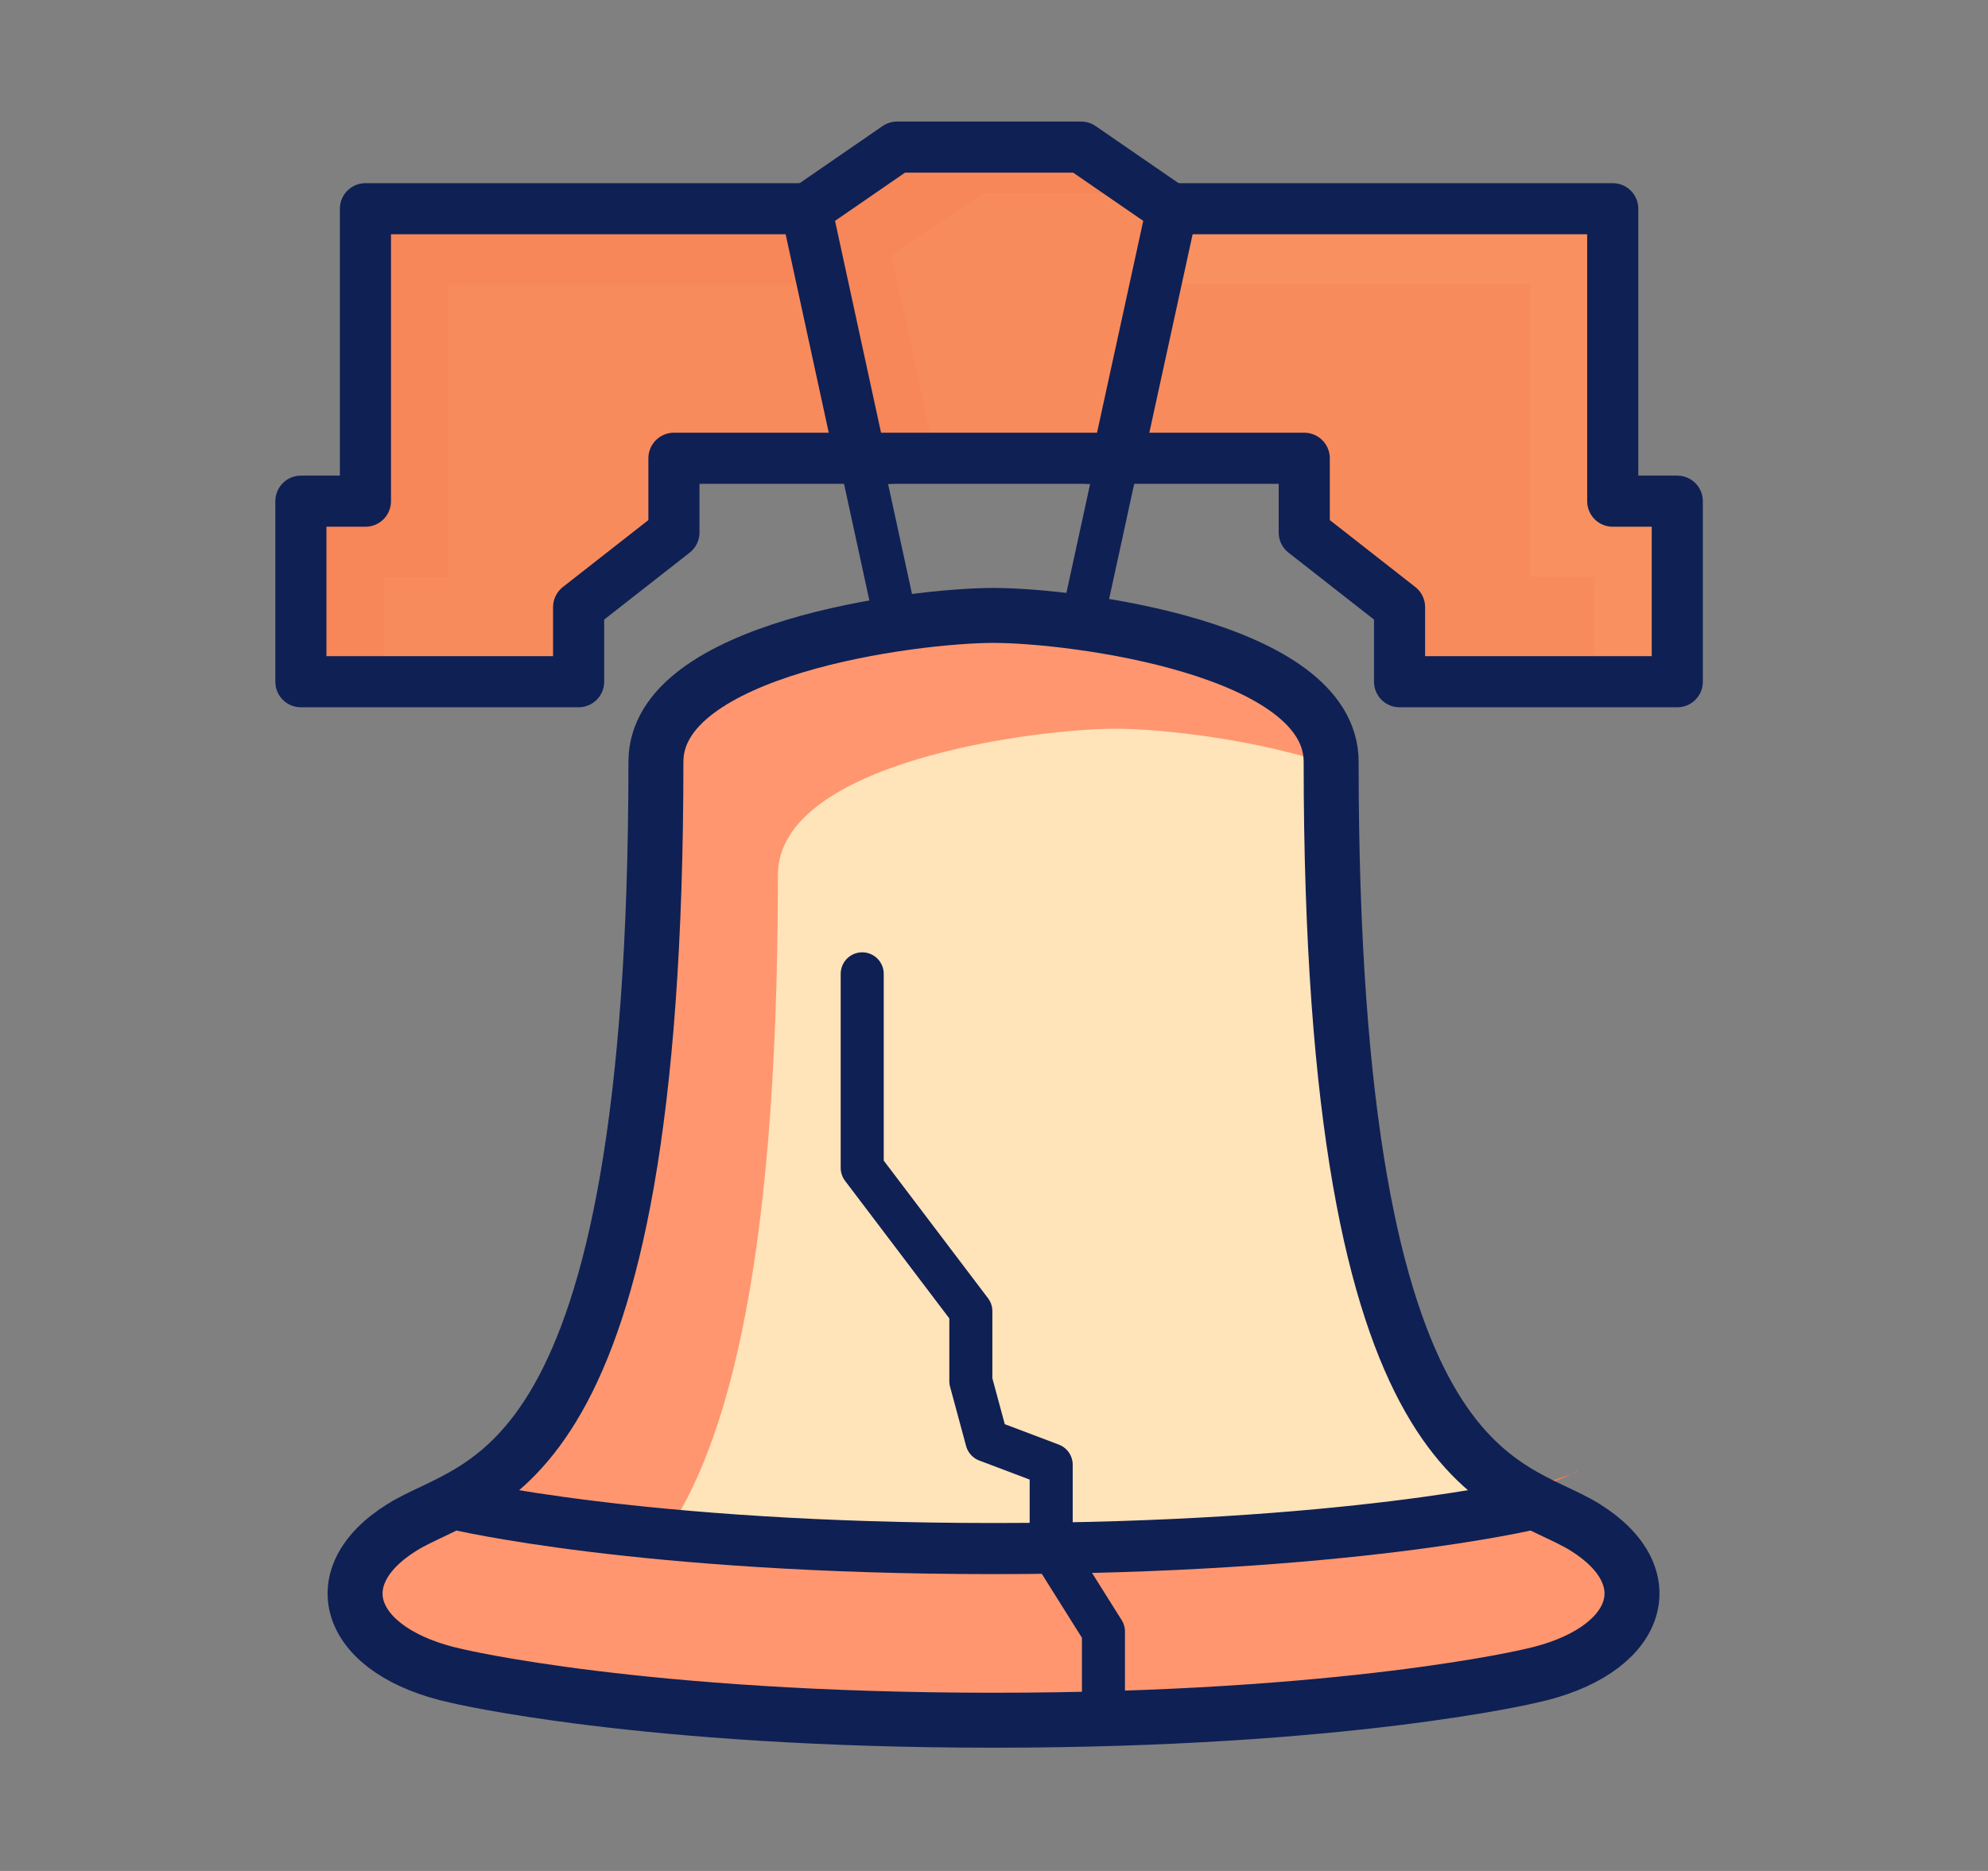<svg width="17" height="16" viewBox="0 0 17 16" fill="none" xmlns="http://www.w3.org/2000/svg">
<rect x="0" y="0" width="17" height="16" fill="#808080" stroke="none"/>
<path d="M8.496 14.711C5.478 14.711 3.904 14.332 3.904 14.332C2.978 14.131 2.747 13.492 3.437 13.062C4.096 12.65 5.609 12.718 5.609 6.514C5.609 5.546 7.81 5.263 8.496 5.263C9.183 5.263 11.383 5.546 11.383 6.514C11.383 12.718 12.897 12.651 13.556 13.062C14.245 13.492 14.014 14.132 13.088 14.332C13.088 14.332 11.514 14.711 8.496 14.711Z" fill="white"/>
<path d="M7.608 1.785H3.125V4.286H2.573V5.83H4.948V5.192L5.763 4.554V3.919H7.608V1.785Z" fill="#F88B5C"/>
<path opacity="0.54" d="M3.28 4.934H3.832V2.433H7.608V1.785H3.125V4.286H2.573V5.83H3.28V4.934Z" fill="#F78257"/>
<path d="M7.608 1.785H3.125V4.286H2.573V5.83H4.948V5.192L5.763 4.554V3.919H7.608V1.785Z" stroke="#0F2054" stroke-width="0.437" stroke-miterlimit="10" stroke-linecap="round" stroke-linejoin="round"/>
<path d="M9.308 1.785H13.791V4.286H14.343V5.83H11.968V5.192L11.153 4.554V3.919H9.308V1.785Z" fill="#F88B5C"/>
<path opacity="0.54" d="M13.636 4.934H13.085V2.433H9.308V1.785H13.791V4.286H14.343V5.83H13.636V4.934Z" fill="#F99562"/>
<path d="M9.308 1.785H13.791V4.286H14.343V5.83H11.968V5.192L11.153 4.554V3.919H9.308V1.785Z" stroke="#0F2054" stroke-width="0.437" stroke-miterlimit="10" stroke-linecap="round" stroke-linejoin="round"/>
<path opacity="0.55" d="M8.496 14.711C5.478 14.711 3.904 14.332 3.904 14.332C2.978 14.131 2.747 13.492 3.437 13.062C4.096 12.65 5.609 12.718 5.609 6.514C5.609 5.546 7.81 5.263 8.496 5.263C9.183 5.263 11.383 5.546 11.383 6.514C11.383 12.718 12.897 12.651 13.556 13.062C14.245 13.492 14.014 14.132 13.088 14.332C13.088 14.332 11.514 14.711 8.496 14.711Z" fill="#FFCC80"/>
<path d="M13.088 12.735C13.22 12.701 13.336 12.657 13.439 12.604C13.326 12.647 13.072 12.723 13.088 12.735Z" fill="#F77E53"/>
<path opacity="0.96" d="M13.088 12.906C13.088 12.906 11.514 13.352 8.496 13.352C7.321 13.352 6.366 13.284 5.636 13.202C6.173 12.48 6.652 10.975 6.652 7.483C6.652 6.516 8.853 6.232 9.539 6.232C9.923 6.232 10.78 6.321 11.461 6.568C11.461 6.55 11.461 6.532 11.461 6.514C11.461 5.546 9.261 5.263 8.574 5.263C7.888 5.263 5.687 5.546 5.687 6.514C5.687 11.806 4.586 12.534 3.853 12.89C3.756 12.852 3.77 12.804 3.67 12.748C3.648 12.762 3.626 12.777 3.606 12.792C3.337 12.99 3.182 13.226 3.148 13.454C3.006 13.813 3.313 14.188 3.982 14.333C3.982 14.333 4.035 14.346 4.141 14.367C4.144 14.363 4.146 14.358 4.149 14.354C4.697 14.476 6.166 14.742 8.496 14.742C11.515 14.742 13.088 14.296 13.088 14.296C14.515 13.841 13.778 13.415 13.088 12.906Z" fill="#FF936C"/>
<path d="M13.491 12.577C13.474 12.586 13.457 12.595 13.44 12.604C13.474 12.591 13.496 12.58 13.491 12.577Z" fill="#F77E53"/>
<path d="M13.088 12.865C13.088 12.865 11.514 13.243 8.496 13.243C5.479 13.243 3.904 12.865 3.904 12.865" stroke="#0F2054" stroke-width="0.437" stroke-miterlimit="10" stroke-linecap="round" stroke-linejoin="round"/>
<path d="M7.373 8.328V9.987L8.302 11.213V11.811L8.439 12.318L8.989 12.526V13.241L9.436 13.953V14.62" stroke="#0F2054" stroke-width="0.368" stroke-miterlimit="10" stroke-linecap="round" stroke-linejoin="round"/>
<path d="M9.557 3.919L10.021 1.792L9.245 1.258H8.512H8.458H7.671L6.896 1.792L7.358 3.919H9.557Z" fill="#F88B5C"/>
<path opacity="0.54" d="M8.399 1.654H9.187H9.24H9.866L9.292 1.258H8.559H8.505H7.717L6.943 1.792L7.405 3.919H8.001L7.624 2.187L8.399 1.654Z" fill="#F78257"/>
<path d="M9.557 3.919L10.021 1.792L9.245 1.258H8.512H8.458H7.671L6.896 1.792L7.358 3.919H9.557Z" stroke="#FFCC80" stroke-width="0.092" stroke-miterlimit="10"/>
<path d="M9.557 3.919L10.021 1.792L9.245 1.258H8.512H8.458H7.671L6.896 1.792L7.358 3.919H9.557Z" stroke="#0F2054" stroke-width="0.437" stroke-miterlimit="10" stroke-linecap="round" stroke-linejoin="round"/>
<path d="M6.896 1.792L7.623 5.137" stroke="#0F2054" stroke-width="0.368" stroke-miterlimit="10" stroke-linecap="round" stroke-linejoin="round"/>
<path d="M10.021 1.792L9.293 5.137" stroke="#0F2054" stroke-width="0.368" stroke-miterlimit="10" stroke-linecap="round" stroke-linejoin="round"/>
<path d="M8.496 14.711C5.478 14.711 3.904 14.332 3.904 14.332C2.978 14.131 2.747 13.492 3.437 13.062C4.096 12.65 5.609 12.718 5.609 6.514C5.609 5.546 7.81 5.263 8.496 5.263C9.183 5.263 11.383 5.546 11.383 6.514C11.383 12.718 12.897 12.651 13.556 13.062C14.245 13.492 14.014 14.132 13.088 14.332C13.088 14.332 11.514 14.711 8.496 14.711Z" stroke="#0F2054" stroke-width="0.47" stroke-miterlimit="10" stroke-linecap="round" stroke-linejoin="round"/>
</svg>
